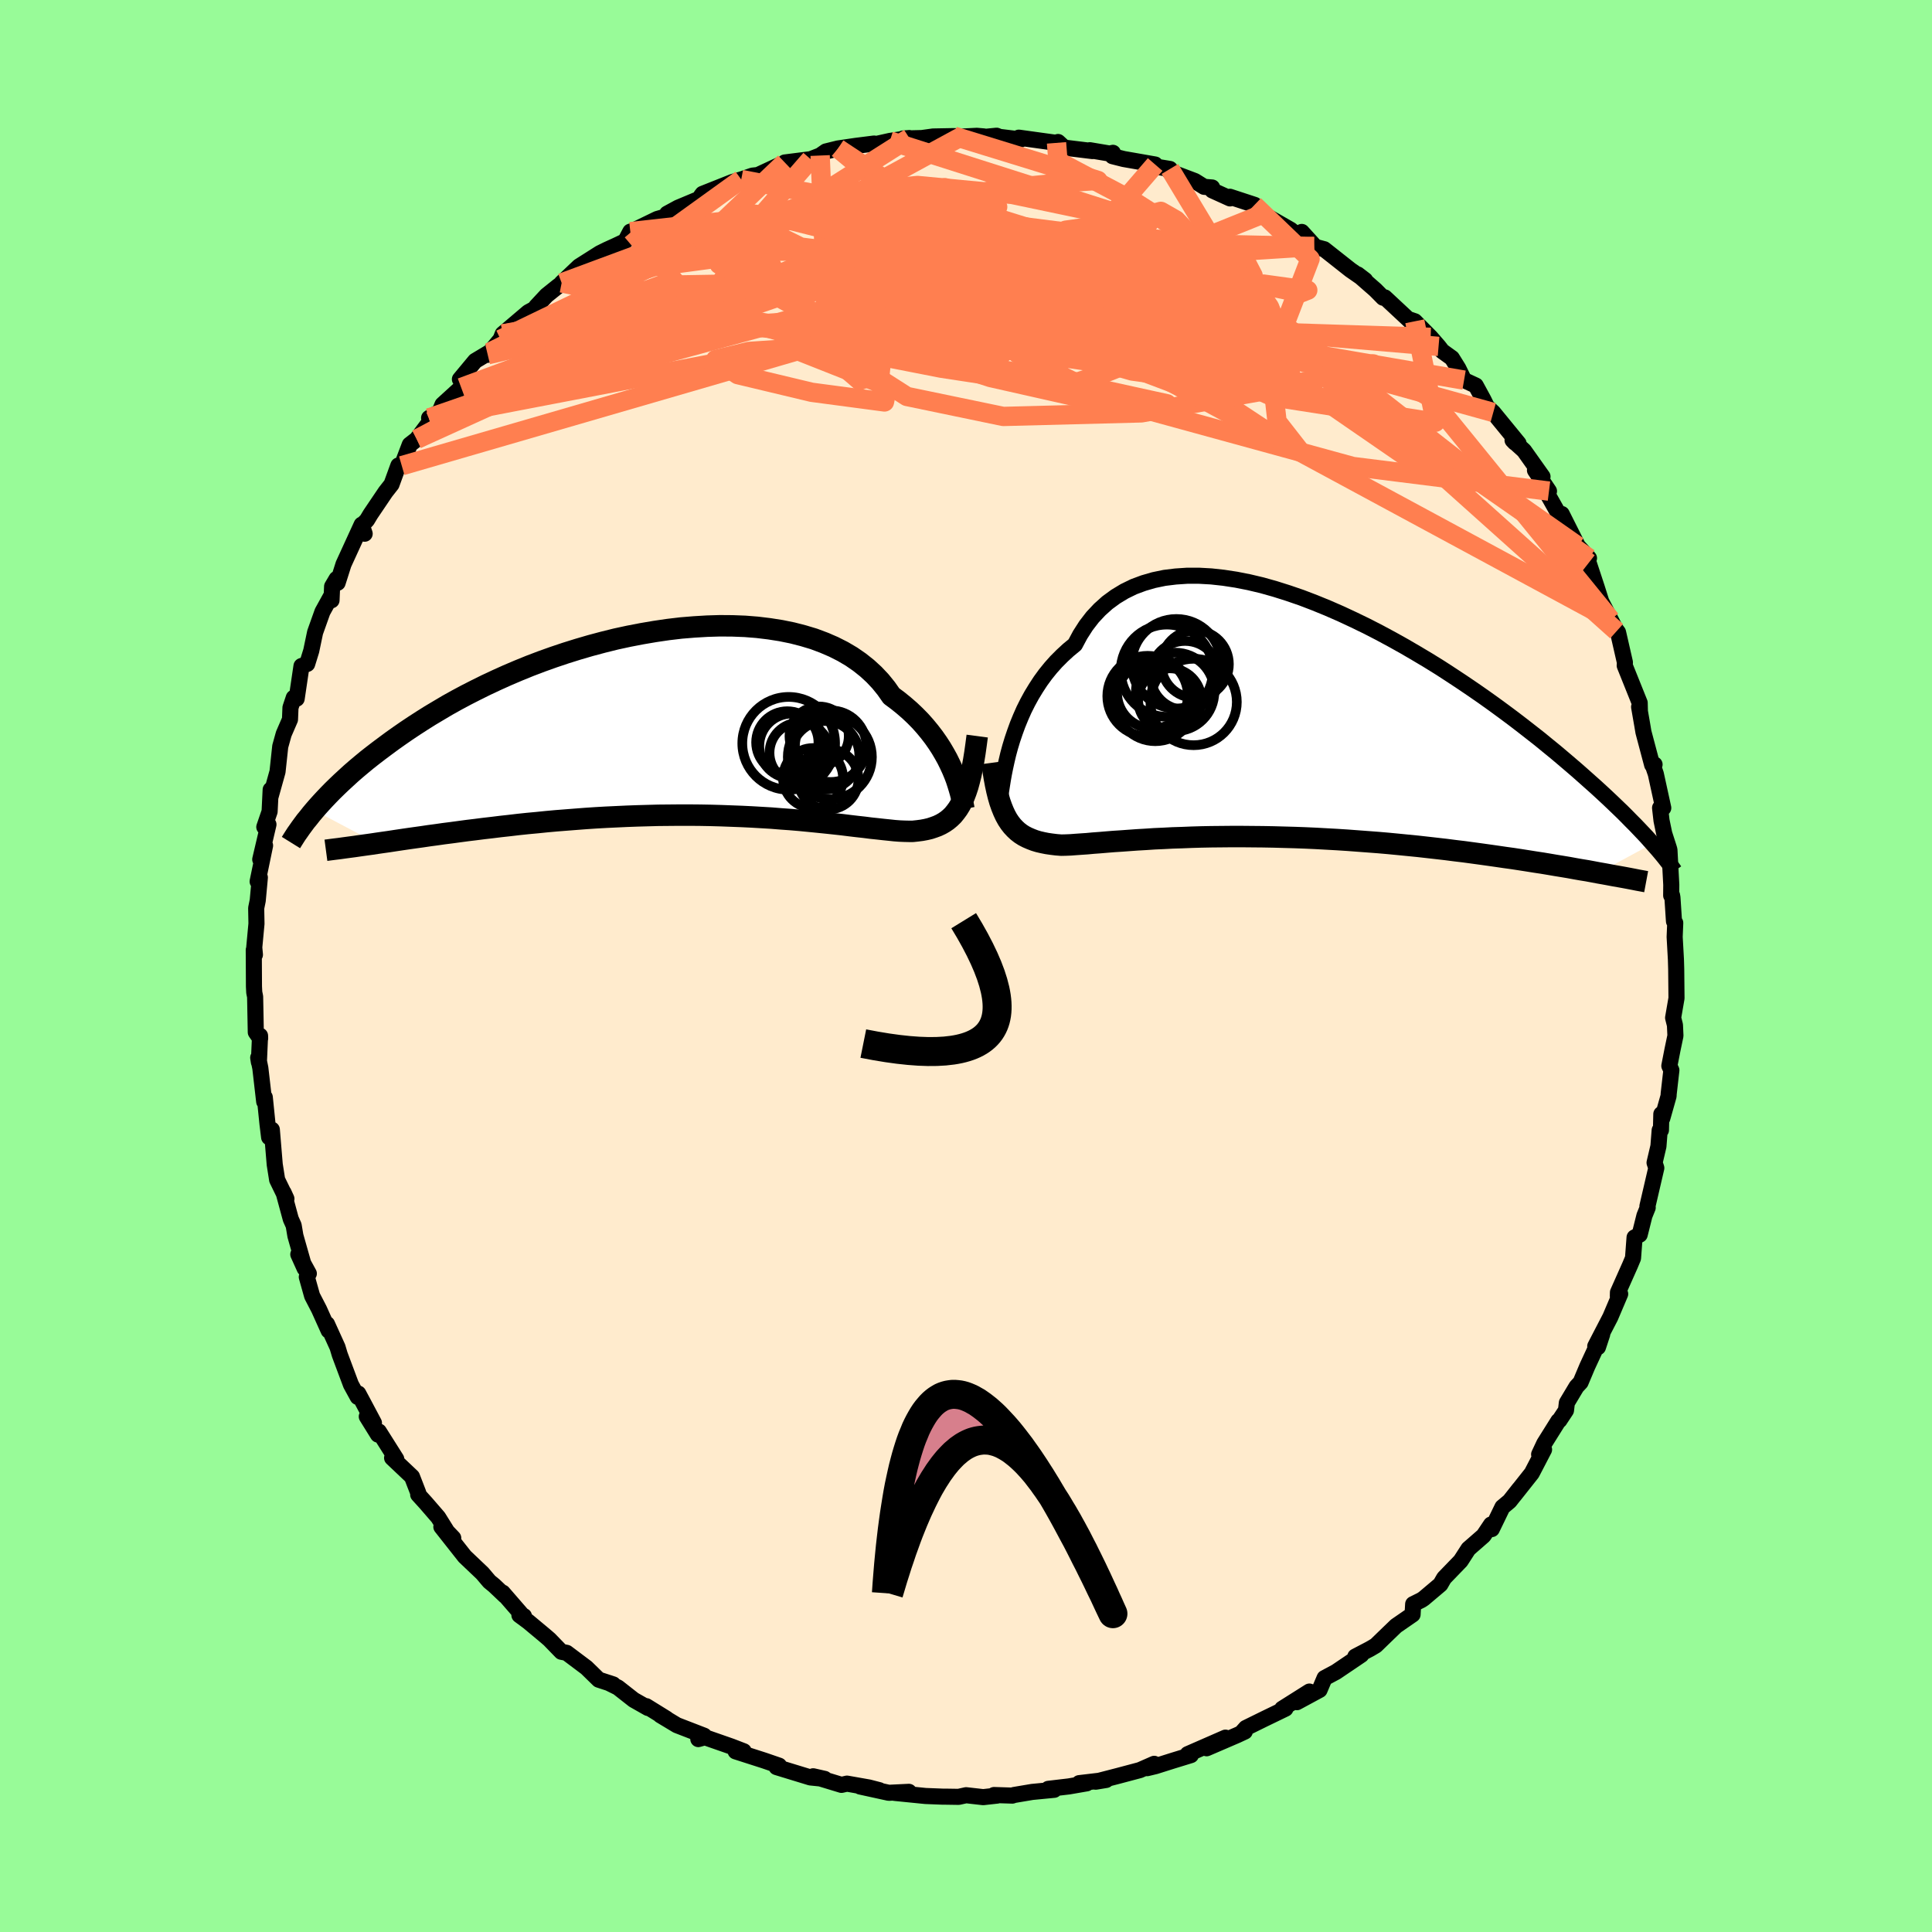 <svg viewBox="-100 -100 200 200" xmlns="http://www.w3.org/2000/svg" width="500" height="500" id="face-svg">
    <defs>
      <clipPath id="leftEyeClipPath">
        <polyline points="28.93,5.05 28.71,4.52 28.46,3.98 28.19,3.43 27.88,2.87 27.55,2.31 27.18,1.74 26.78,1.17 26.35,0.61 25.88,0.04 25.39,-0.51 24.85,-1.06 24.29,-1.59 23.69,-2.11 23.06,-2.62 22.4,-3.11 21.86,-3.88 21.26,-4.62 20.6,-5.32 19.88,-5.98 19.1,-6.6 18.26,-7.18 17.36,-7.71 16.41,-8.19 15.41,-8.62 14.37,-9.01 13.27,-9.34 12.14,-9.63 10.96,-9.87 9.75,-10.06 8.51,-10.21 7.25,-10.31 5.95,-10.36 4.64,-10.37 3.32,-10.33 1.98,-10.25 0.63,-10.14 -0.72,-9.98 -2.08,-9.78 -3.43,-9.55 -4.78,-9.29 -6.12,-9 -7.45,-8.67 -8.76,-8.32 -10.06,-7.94 -11.34,-7.54 -12.59,-7.12 -13.82,-6.68 -15.03,-6.22 -16.21,-5.74 -17.36,-5.25 -18.47,-4.75 -19.56,-4.24 -20.61,-3.72 -21.63,-3.2 -22.62,-2.67 -23.57,-2.14 -24.48,-1.6 -25.37,-1.07 -26.21,-0.54 -27.03,-0.01 -27.81,0.51 -28.56,1.03 -29.28,1.54 -29.97,2.05 -30.64,2.55 -31.28,3.04 -31.89,3.52 -32.47,4 -33.03,4.47 -33.57,4.94 -34.07,5.4 -34.56,5.85 -35.02,6.29 -35.46,6.72 -35.87,7.14 -36.27,7.56 -36.64,7.96 -37,8.36 -37.33,8.74 -30.88,12.15 -30.26,12.06 -29.62,11.97 -28.97,11.87 -28.3,11.77 -27.62,11.67 -26.91,11.57 -26.19,11.47 -25.45,11.36 -24.7,11.26 -23.93,11.15 -23.14,11.05 -22.33,10.94 -21.51,10.83 -20.68,10.73 -19.82,10.62 -18.95,10.52 -18.06,10.41 -17.15,10.31 -16.22,10.2 -15.27,10.1 -14.3,10.01 -13.32,9.91 -12.33,9.82 -11.31,9.74 -10.29,9.66 -9.25,9.58 -8.2,9.51 -7.14,9.45 -6.07,9.4 -5,9.35 -3.91,9.31 -2.83,9.28 -1.73,9.25 -0.64,9.24 0.45,9.23 1.54,9.23 2.63,9.24 3.71,9.26 4.78,9.29 5.85,9.33 6.9,9.37 7.94,9.42 8.97,9.48 9.98,9.54 10.97,9.62 11.95,9.69 12.9,9.77 13.83,9.86 14.74,9.95 15.62,10.04 16.47,10.13 17.29,10.22 18.09,10.32 18.85,10.41 19.58,10.49 20.28,10.58 20.95,10.65 21.58,10.72 22.17,10.78 22.73,10.84 23.26,10.88 23.75,10.9 24.2,10.91 24.62,10.91 25.09,10.86 25.55,10.8 25.98,10.72 26.4,10.62 26.79,10.49 27.17,10.35 27.53,10.18 27.86,9.99 28.18,9.77 28.48,9.52 28.77,9.24 29.03,8.92 29.28,8.58 29.52,8.19 29.74,7.77" />
      </clipPath>
      <clipPath id="rightEyeClipPath">
        <polyline points="-30.19,2.25 -29.96,1.49 -29.7,0.72 -29.42,-0.05 -29.1,-0.83 -28.76,-1.6 -28.38,-2.36 -27.97,-3.11 -27.52,-3.85 -27.05,-4.57 -26.54,-5.27 -25.99,-5.95 -25.42,-6.59 -24.8,-7.21 -24.16,-7.8 -23.48,-8.36 -22.94,-9.37 -22.33,-10.32 -21.66,-11.19 -20.92,-11.98 -20.13,-12.69 -19.27,-13.32 -18.36,-13.87 -17.4,-14.34 -16.38,-14.72 -15.31,-15.03 -14.2,-15.26 -13.05,-15.4 -11.86,-15.48 -10.64,-15.48 -9.38,-15.41 -8.1,-15.27 -6.79,-15.07 -5.47,-14.81 -4.12,-14.49 -2.77,-14.11 -1.41,-13.68 -0.04,-13.21 1.32,-12.69 2.69,-12.13 4.04,-11.54 5.39,-10.91 6.73,-10.26 8.05,-9.58 9.35,-8.88 10.64,-8.16 11.89,-7.43 13.13,-6.69 14.34,-5.94 15.51,-5.18 16.66,-4.42 17.78,-3.66 18.86,-2.91 19.91,-2.16 20.92,-1.42 21.9,-0.69 22.84,0.03 23.75,0.74 24.63,1.43 25.46,2.11 26.27,2.77 27.04,3.42 27.78,4.05 28.49,4.66 29.17,5.26 29.82,5.84 30.45,6.4 31.05,6.95 31.62,7.48 32.16,7.99 32.68,8.49 33.18,8.97 33.65,9.44 34.09,9.89 34.52,10.32 34.92,10.74 35.3,11.14 35.66,11.52 35.99,11.89 36.31,12.25 30.72,15.28 30.14,15.17 29.55,15.06 28.93,14.96 28.3,14.85 27.65,14.73 26.99,14.62 26.31,14.51 25.61,14.39 24.89,14.27 24.16,14.16 23.41,14.04 22.64,13.92 21.86,13.8 21.06,13.69 20.24,13.57 19.4,13.45 18.54,13.33 17.66,13.21 16.77,13.09 15.85,12.98 14.92,12.86 13.96,12.75 12.99,12.64 12.01,12.53 11,12.43 9.99,12.33 8.95,12.23 7.91,12.14 6.85,12.06 5.78,11.98 4.71,11.9 3.62,11.83 2.53,11.77 1.44,11.71 0.34,11.66 -0.76,11.62 -1.86,11.59 -2.95,11.56 -4.04,11.54 -5.13,11.53 -6.21,11.52 -7.28,11.52 -8.33,11.53 -9.38,11.54 -10.41,11.56 -11.42,11.59 -12.41,11.63 -13.38,11.66 -14.33,11.71 -15.25,11.75 -16.15,11.81 -17.02,11.86 -17.86,11.92 -18.68,11.98 -19.46,12.03 -20.2,12.09 -20.91,12.15 -21.59,12.2 -22.24,12.26 -22.84,12.3 -23.41,12.34 -23.94,12.38 -24.44,12.4 -24.9,12.41 -25.41,12.37 -25.9,12.31 -26.38,12.24 -26.83,12.15 -27.26,12.05 -27.66,11.93 -28.05,11.78 -28.42,11.62 -28.77,11.44 -29.1,11.23 -29.41,10.99 -29.7,10.72 -29.97,10.43 -30.22,10.11 -30.46,9.75" />
      </clipPath>
      <filter id="fuzzy">
        <feTurbulence id="turbulence" baseFrequency="0.05" numOctaves="3" type="noise" result="noise" />
        <feDisplacementMap in="SourceGraphic" in2="noise" scale="2" />
      </filter>
      <linearGradient id="rainbowGradient" x1="0%" y1="0%" x2="100%" y2="0%">
        <stop offset="0%" style="stop-color: [object Object]; stop-opacity: 1" />
        <stop offset="50%" style="stop-color: [object Object]; stop-opacity: 1" />
        <stop offset="100%" style="stop-color: [object Object]; stop-opacity: 1" />
      </linearGradient>
    </defs>
    <rect x="-100" y="-100" width="100%" height="100%" fill="rgb(152, 251, 152)" />
    <polyline id="faceContour" points="73.49,-0.68 73.52,0.33 73.55,3.33 73.2,5.36 73.39,6.12 73.44,7.22 73.14,8.65 72.81,10.34 73.02,10.79 72.74,13.24 72.73,13.46 72.08,15.76 71.98,15.33 71.94,16.99 71.81,17 71.68,18.66 71.28,20.36 71.46,20.91 70.54,24.87 70.57,25.01 70.23,25.85 69.74,27.81 69.21,28.1 69.05,30.24 68.74,30.98 67.49,33.79 67.48,34.19 67.72,33.95 66.7,36.35 65.14,39.36 65.42,39.46 65.86,38.12 64.32,41.44 63.62,43.1 63.2,43.55 62.2,45.22 62.11,46 61.43,47.03 61.32,47.1 59.86,49.43 59.33,50.56 59.84,50.06 58.57,52.5 56.75,54.8 57.28,54.12 56.27,55.4 55.53,56.02 54.43,58.29 54.35,57.82 53.58,58.97 52.01,60.34 51.21,61.58 49.49,63.36 49.11,64.02 47.38,65.48 47.14,65.64 46.29,66.06 46.23,67.13 44.52,68.31 43.73,69.07 42.42,70.34 41.81,70.7 40.3,71.49 40.92,71.31 38.3,73.08 37.59,73.46 37.12,73.71 36.6,74.94 34.25,76.21 35.55,75.11 32.73,76.89 33.07,76.88 30.9,77.93 28.97,78.88 28.57,79.33 28.86,79.25 28.09,79.61 24.91,80.98 26.86,79.88 22.95,81.59 23.28,81.69 21.36,82.28 19.62,82.83 18.75,83.04 19.48,82.59 18,83.24 15.78,83.83 13.42,84.44 14.51,84.26 11.72,84.59 12.5,84.61 10.65,84.93 8.52,85.18 9.13,85.28 6.85,85.5 4.95,85.82 4.8,85.88 2.9,85.82 3.22,85.88 1.78,86.04 0.01,85.84 -0.76,86.01 -2.07,85.99 -2.39,85.99 -4.19,85.92 -7.38,85.6 -5.91,85.49 -7.99,85.59 -10.96,84.94 -8.97,85.32 -10.05,85.04 -12.32,84.64 -12.89,84.77 -15.82,83.88 -14.63,84.15 -16.11,84 -19.61,82.93 -19.43,82.76 -19.35,82.78 -20.89,82.25 -23.85,81.3 -23.01,81.29 -24.28,80.8 -27.03,79.84 -27.71,80.03 -27.11,79.68 -29.93,78.59 -31.64,77.56 -31,77.92 -33.1,76.62 -32.92,76.81 -34.4,75.97 -36.03,74.69 -37,74.21 -36.52,74.37 -38.02,73.88 -39.29,72.64 -41.34,71.1 -41.89,70.99 -43.13,69.71 -43.62,69.29 -45.31,67.88 -46.23,67.2 -45.76,67.3 -45.93,67.21 -47.96,64.87 -47.71,65.2 -48.84,64.13 -49.34,63.72 -50.06,62.87 -51.89,61.13 -54.31,58.06 -53.08,59.22 -53.71,58.56 -54.64,57.07 -55.92,55.59 -56.71,54.72 -56.7,54.55 -57.35,52.87 -59.41,50.92 -58.98,51.04 -60.78,48.19 -60.87,48.51 -62.03,46.64 -61.29,47.3 -62.47,45.08 -62.91,44.26 -62.97,44.61 -63.67,43.33 -64.83,40.23 -65.06,39.46 -66.15,37.06 -65.98,37.74 -66.97,35.54 -67.69,34.15 -68.24,32.19 -68.03,31.84 -69.12,29.85 -68.46,31.31 -69.42,27.93 -69.6,26.86 -69.9,26.19 -70.64,23.46 -70.35,24.1 -71.31,22.13 -71.56,20.55 -71.86,16.94 -72.14,17.73 -72.31,16.34 -72.59,13.59 -72.65,14.04 -73.05,10.57 -73.27,9.49 -73.2,9.95 -73.08,7.22 -73.07,7.5 -73.52,6.86 -73.59,3.18 -73.68,2.73 -73.71,2.12 -73.73,-1.66 -73.61,-1.17 -73.68,-1.92 -73.45,-4.38 -73.48,-5.99 -73.32,-6.78 -73.1,-9.16 -73.33,-8.75 -72.56,-12.47 -73.06,-11.03 -72.21,-14.65 -72.64,-14.39 -72.09,-15.99 -71.98,-18.25 -72.01,-17.47 -71.27,-20.12 -70.99,-22.73 -70.63,-24.02 -69.98,-25.52 -69.93,-26.75 -69.59,-27.77 -69.28,-27.78 -69.29,-27.67 -68.79,-31.05 -68.2,-31.27 -67.78,-32.63 -67.38,-34.54 -66.62,-36.67 -65.76,-38.23 -65.68,-37.86 -65.62,-39.29 -65.16,-40.07 -65.05,-39.67 -64.44,-41.59 -62.56,-45.69 -62.25,-44.75 -62.6,-45.55 -62.01,-46.16 -61.65,-46.76 -60.09,-49.07 -59.47,-49.86 -58.76,-51.81 -58.41,-51.79 -57.58,-53.97 -56.86,-54.53 -55.48,-56.37 -55.58,-56.73 -54.49,-57.39 -54.19,-58.12 -52.26,-59.88 -51.76,-61.07 -52.39,-60.74 -50.81,-62.64 -49.34,-63.52 -49.51,-63.27 -48.18,-64.87 -47.96,-65.43 -45.31,-67.68 -44.44,-68.15 -44.51,-68.25 -43.42,-69.42 -42.26,-70.35 -39.28,-72.57 -41.86,-70.71 -40.06,-72.42 -37.9,-73.79 -37.17,-74.15 -36.29,-74.55 -35.27,-75.03 -34.75,-76.02 -34.56,-76.07 -31.96,-77.33 -30.38,-77.79 -30.94,-77.88 -29.8,-78.5 -26.41,-79.92 -27.42,-79.73 -27.27,-79.93 -24.2,-81.15 -23.27,-81.42 -22.1,-81.82 -21.54,-81.88 -19.31,-82.92 -18.79,-82.99 -18.21,-83.18 -18.76,-83.18 -16.08,-83.52 -15.1,-83.9 -14.5,-84.32 -13.25,-84.63 -11.41,-84.9 -9.51,-85.14 -9.45,-85.06 -7.88,-85.41 -5.87,-85.71 -6.52,-85.66 -4.56,-85.71 -3.41,-85.87 -1.25,-85.91 -0.48,-85.86 1.12,-85.94 1.82,-85.88 2.04,-85.84 3.17,-85.95 3.46,-85.83 5.68,-85.56 5.47,-85.75 9.37,-85.21 9.53,-85.3 10.16,-84.72 13.1,-84.36 12.82,-84.45 14.89,-84.1 15.21,-84.18 15.17,-83.83 16.32,-83.54 19.58,-82.97 18.48,-82.94 21.11,-82.51 21.07,-82.25 23.69,-81.26 24.65,-80.66 25.48,-80.59 25.5,-80.29 27.33,-79.46 27.32,-79.63 29.88,-78.79 29.84,-78.76 30.75,-77.85 33.61,-76.21 34.06,-75.84 34.78,-75.39 34.76,-75.99 36.04,-74.58 36.04,-74.48 37.08,-74.2 39.79,-72.06 41.32,-71 40.55,-71.59 42.39,-69.98 43.18,-69.18 43.36,-69.21 46.45,-66.33 45.78,-66.97 46.46,-66.74 48.1,-65.08 48.92,-64.14 49.3,-63.65 50.3,-62.93 50.96,-61.87 51.56,-60.65 52.77,-60.09 53.57,-58.62 53.92,-57.91 54.58,-57.3 57.2,-54.1 56.82,-54.18 56.58,-54.43 57.77,-53.35 59.68,-50.66 58.9,-51.32 60.35,-49.16 60.1,-49.02 61.79,-46.02 61.9,-46.33 61.67,-46.79 63.34,-43.47 64.49,-42.22 63.81,-42.49 64.46,-41.73 65.29,-39.21 65.76,-37.73 66.74,-35.85 67.35,-34.66 66.88,-35.38 67.5,-34.54 68.21,-31.43 68.19,-31.1 69.74,-27.24 69.76,-26.39 69.68,-26.82 70,-24.98 70.13,-24.21 71.03,-20.82 71.28,-20.86 71.12,-20.73 71.41,-19.88 72.18,-16.36 71.85,-16.37 72,-15.06 72.28,-13.71 72.76,-12.22 72.82,-12.01 73.01,-8.41 73,-7.3 73.09,-7.31 73.13,-7.08 73.29,-4.63 73.42,-4.46 73.36,-3.01 73.49,-0.68 73.52,0.33" fill="rgb(255, 235, 205)" stroke="black" stroke-width="1.667" stroke-linejoin="round" filter="url(#fuzzy)" />
    <g transform="translate(34.76 -24.92)">
      <polyline id="rightCountour" points="-30.19,2.25 -29.96,1.49 -29.7,0.72 -29.42,-0.05 -29.1,-0.83 -28.76,-1.6 -28.38,-2.36 -27.97,-3.11 -27.52,-3.85 -27.05,-4.57 -26.54,-5.27 -25.99,-5.95 -25.42,-6.59 -24.8,-7.21 -24.16,-7.8 -23.48,-8.36 -22.94,-9.37 -22.33,-10.32 -21.66,-11.19 -20.92,-11.98 -20.13,-12.69 -19.27,-13.32 -18.36,-13.87 -17.4,-14.34 -16.38,-14.72 -15.31,-15.03 -14.2,-15.26 -13.05,-15.4 -11.86,-15.48 -10.64,-15.48 -9.38,-15.41 -8.1,-15.27 -6.79,-15.07 -5.47,-14.81 -4.12,-14.49 -2.77,-14.11 -1.41,-13.68 -0.04,-13.21 1.32,-12.69 2.69,-12.13 4.04,-11.54 5.39,-10.91 6.73,-10.26 8.05,-9.58 9.35,-8.88 10.64,-8.16 11.89,-7.43 13.13,-6.69 14.34,-5.94 15.51,-5.18 16.66,-4.42 17.78,-3.66 18.86,-2.91 19.91,-2.16 20.92,-1.42 21.9,-0.69 22.84,0.03 23.75,0.74 24.63,1.43 25.46,2.11 26.27,2.77 27.04,3.42 27.78,4.05 28.49,4.66 29.17,5.26 29.82,5.84 30.45,6.4 31.05,6.95 31.62,7.48 32.16,7.99 32.68,8.49 33.18,8.97 33.65,9.44 34.09,9.89 34.52,10.32 34.92,10.74 35.3,11.14 35.66,11.52 35.99,11.89 36.31,12.25 30.72,15.28 30.14,15.17 29.55,15.06 28.93,14.96 28.3,14.85 27.65,14.73 26.99,14.62 26.31,14.51 25.61,14.39 24.89,14.27 24.16,14.16 23.41,14.04 22.64,13.92 21.86,13.8 21.06,13.69 20.24,13.57 19.4,13.45 18.54,13.33 17.66,13.21 16.77,13.09 15.85,12.98 14.92,12.86 13.96,12.75 12.99,12.64 12.01,12.53 11,12.43 9.99,12.33 8.95,12.23 7.91,12.14 6.85,12.06 5.78,11.98 4.71,11.9 3.62,11.83 2.53,11.77 1.44,11.71 0.34,11.66 -0.76,11.62 -1.86,11.59 -2.95,11.56 -4.04,11.54 -5.13,11.53 -6.21,11.52 -7.28,11.52 -8.33,11.53 -9.38,11.54 -10.41,11.56 -11.42,11.59 -12.41,11.63 -13.38,11.66 -14.33,11.71 -15.25,11.75 -16.15,11.81 -17.02,11.86 -17.86,11.92 -18.68,11.98 -19.46,12.03 -20.2,12.09 -20.91,12.15 -21.59,12.2 -22.24,12.26 -22.84,12.3 -23.41,12.34 -23.94,12.38 -24.44,12.4 -24.9,12.41 -25.41,12.37 -25.9,12.31 -26.38,12.24 -26.83,12.15 -27.26,12.05 -27.66,11.93 -28.05,11.78 -28.42,11.62 -28.77,11.44 -29.1,11.23 -29.41,10.99 -29.7,10.72 -29.97,10.43 -30.22,10.11 -30.46,9.75" fill="white" stroke="white" stroke-width="0" stroke-linejoin="round" filter="url(#fuzzy)" />
    </g>
    <g transform="translate(-30.12 -24.85)">
      <polyline id="leftCountour" points="28.93,5.05 28.71,4.52 28.46,3.98 28.19,3.43 27.88,2.87 27.55,2.31 27.18,1.74 26.78,1.17 26.35,0.61 25.88,0.04 25.39,-0.51 24.85,-1.06 24.29,-1.59 23.69,-2.11 23.06,-2.62 22.4,-3.11 21.86,-3.88 21.26,-4.62 20.6,-5.32 19.88,-5.98 19.1,-6.6 18.26,-7.18 17.36,-7.71 16.41,-8.19 15.41,-8.62 14.37,-9.01 13.27,-9.34 12.14,-9.63 10.96,-9.87 9.75,-10.06 8.51,-10.21 7.25,-10.31 5.95,-10.36 4.64,-10.37 3.32,-10.33 1.98,-10.25 0.63,-10.14 -0.72,-9.98 -2.08,-9.78 -3.43,-9.55 -4.78,-9.29 -6.12,-9 -7.45,-8.67 -8.76,-8.32 -10.06,-7.94 -11.34,-7.54 -12.59,-7.12 -13.82,-6.68 -15.03,-6.22 -16.21,-5.74 -17.36,-5.25 -18.47,-4.75 -19.56,-4.24 -20.61,-3.72 -21.63,-3.2 -22.62,-2.67 -23.57,-2.14 -24.48,-1.6 -25.37,-1.07 -26.21,-0.54 -27.03,-0.01 -27.81,0.51 -28.56,1.03 -29.28,1.54 -29.97,2.05 -30.64,2.55 -31.28,3.04 -31.89,3.52 -32.47,4 -33.03,4.47 -33.57,4.94 -34.07,5.4 -34.56,5.85 -35.02,6.29 -35.46,6.72 -35.87,7.14 -36.27,7.56 -36.64,7.96 -37,8.36 -37.33,8.74 -30.88,12.15 -30.26,12.06 -29.62,11.97 -28.97,11.87 -28.3,11.77 -27.62,11.67 -26.91,11.57 -26.19,11.47 -25.45,11.36 -24.7,11.26 -23.93,11.15 -23.14,11.05 -22.33,10.94 -21.51,10.83 -20.68,10.73 -19.82,10.62 -18.95,10.52 -18.06,10.41 -17.15,10.31 -16.22,10.2 -15.27,10.1 -14.3,10.01 -13.32,9.91 -12.33,9.82 -11.31,9.74 -10.29,9.66 -9.25,9.58 -8.2,9.51 -7.14,9.45 -6.07,9.4 -5,9.35 -3.91,9.31 -2.83,9.28 -1.73,9.25 -0.64,9.24 0.45,9.23 1.54,9.23 2.63,9.24 3.71,9.26 4.78,9.29 5.85,9.33 6.9,9.37 7.94,9.42 8.97,9.48 9.98,9.54 10.97,9.62 11.95,9.69 12.9,9.77 13.83,9.86 14.74,9.95 15.62,10.04 16.47,10.13 17.29,10.22 18.09,10.32 18.85,10.41 19.58,10.49 20.28,10.58 20.95,10.65 21.58,10.72 22.17,10.78 22.73,10.84 23.26,10.88 23.75,10.9 24.2,10.91 24.62,10.91 25.09,10.86 25.55,10.8 25.98,10.72 26.4,10.62 26.79,10.49 27.17,10.35 27.53,10.18 27.86,9.99 28.18,9.77 28.48,9.52 28.77,9.24 29.03,8.92 29.28,8.58 29.52,8.19 29.74,7.77" fill="white" stroke="white" stroke-width="0" stroke-linejoin="round" filter="url(#fuzzy)" />
    </g>
    <g transform="translate(34.76 -24.92)">
      <polyline id="rightUpper" points="-31.27,7.89 -31.23,7.58 -31.18,7.2 -31.12,6.75 -31.04,6.24 -30.95,5.67 -30.84,5.05 -30.71,4.4 -30.56,3.71 -30.39,2.99 -30.19,2.25 -29.96,1.49 -29.7,0.72 -29.42,-0.05 -29.1,-0.83 -28.76,-1.6 -28.38,-2.36 -27.97,-3.11 -27.52,-3.85 -27.05,-4.57 -26.54,-5.27 -25.99,-5.95 -25.42,-6.59 -24.8,-7.21 -24.16,-7.8 -23.48,-8.36 -22.94,-9.37 -22.33,-10.32 -21.66,-11.19 -20.92,-11.98 -20.13,-12.69 -19.27,-13.32 -18.36,-13.87 -17.4,-14.34 -16.38,-14.72 -15.31,-15.03 -14.2,-15.26 -13.05,-15.4 -11.86,-15.48 -10.64,-15.48 -9.38,-15.41 -8.1,-15.27 -6.79,-15.07 -5.47,-14.81 -4.12,-14.49 -2.77,-14.11 -1.41,-13.68 -0.04,-13.21 1.32,-12.69 2.69,-12.13 4.04,-11.54 5.39,-10.91 6.73,-10.26 8.05,-9.58 9.35,-8.88 10.64,-8.16 11.89,-7.43 13.13,-6.69 14.34,-5.94 15.51,-5.18 16.66,-4.42 17.78,-3.66 18.86,-2.91 19.91,-2.16 20.92,-1.42 21.9,-0.69 22.84,0.03 23.75,0.74 24.63,1.43 25.46,2.11 26.27,2.77 27.04,3.42 27.78,4.05 28.49,4.66 29.17,5.26 29.82,5.84 30.45,6.4 31.05,6.95 31.62,7.48 32.16,7.99 32.68,8.49 33.18,8.97 33.65,9.44 34.09,9.89 34.52,10.32 34.92,10.74 35.3,11.14 35.66,11.52 35.99,11.89 36.31,12.25 36.61,12.59 36.9,12.92 37.16,13.23 37.41,13.53 37.64,13.82 37.86,14.1 38.06,14.36 38.25,14.61 38.43,14.85 38.59,15.08" fill="none" stroke="black" stroke-width="1.667" stroke-linejoin="round" filter="url(#fuzzy)" />
      <polyline id="rightLower" points="-32.06,3.88 -31.95,4.69 -31.83,5.44 -31.7,6.14 -31.56,6.79 -31.41,7.39 -31.25,7.94 -31.07,8.45 -30.88,8.92 -30.68,9.35 -30.46,9.75 -30.22,10.11 -29.97,10.43 -29.7,10.72 -29.41,10.99 -29.1,11.23 -28.77,11.44 -28.42,11.62 -28.05,11.78 -27.66,11.93 -27.26,12.05 -26.83,12.15 -26.38,12.24 -25.9,12.31 -25.41,12.37 -24.9,12.41 -24.44,12.4 -23.94,12.38 -23.41,12.34 -22.84,12.3 -22.24,12.26 -21.59,12.2 -20.91,12.15 -20.2,12.09 -19.46,12.03 -18.68,11.98 -17.86,11.92 -17.02,11.86 -16.15,11.81 -15.25,11.75 -14.33,11.71 -13.38,11.66 -12.41,11.63 -11.42,11.59 -10.41,11.56 -9.38,11.54 -8.33,11.53 -7.28,11.52 -6.21,11.52 -5.13,11.53 -4.04,11.54 -2.95,11.56 -1.86,11.59 -0.76,11.62 0.34,11.66 1.44,11.71 2.53,11.77 3.62,11.83 4.71,11.9 5.78,11.98 6.85,12.06 7.91,12.14 8.95,12.23 9.99,12.33 11,12.43 12.01,12.53 12.99,12.64 13.96,12.75 14.92,12.86 15.85,12.98 16.77,13.09 17.66,13.21 18.54,13.33 19.4,13.45 20.24,13.57 21.06,13.69 21.86,13.8 22.64,13.92 23.41,14.04 24.16,14.16 24.89,14.27 25.61,14.39 26.31,14.51 26.99,14.62 27.65,14.73 28.3,14.85 28.93,14.96 29.55,15.06 30.14,15.17 30.72,15.28 31.29,15.38 31.83,15.48 32.36,15.58 32.88,15.67 33.38,15.76 33.86,15.85 34.33,15.94 34.78,16.03 35.22,16.11 35.65,16.19" fill="none" stroke="black" stroke-width="2.222" stroke-linejoin="round" filter="url(#fuzzy)" />
      <circle r="3.57" cx="-12.083" cy="-5.161" stroke="black" fill="none" stroke-width="1.0" filter="url(#fuzzy)" clip-path="url(#rightEyeClipPath)" /><circle r="4.154" cx="-15.168" cy="-2.506" stroke="black" fill="none" stroke-width="1.0" filter="url(#fuzzy)" clip-path="url(#rightEyeClipPath)" /><circle r="4.772" cx="-13.968" cy="-5.651" stroke="black" fill="none" stroke-width="1.0" filter="url(#fuzzy)" clip-path="url(#rightEyeClipPath)" /><circle r="4.062" cx="-13.113" cy="-3.456" stroke="black" fill="none" stroke-width="1.0" filter="url(#fuzzy)" clip-path="url(#rightEyeClipPath)" /><circle r="3.27" cx="-13.668" cy="-2.626" stroke="black" fill="none" stroke-width="1.0" filter="url(#fuzzy)" clip-path="url(#rightEyeClipPath)" /><circle r="3.708" cx="-15.413" cy="-3.371" stroke="black" fill="none" stroke-width="1.0" filter="url(#fuzzy)" clip-path="url(#rightEyeClipPath)" /><circle r="4.174" cx="-15.958" cy="-3.016" stroke="black" fill="none" stroke-width="1.0" filter="url(#fuzzy)" clip-path="url(#rightEyeClipPath)" /><circle r="4.474" cx="-11.198" cy="-2.411" stroke="black" fill="none" stroke-width="1.0" filter="url(#fuzzy)" clip-path="url(#rightEyeClipPath)" /><circle r="4.632" cx="-12.983" cy="-6.371" stroke="black" fill="none" stroke-width="1.0" filter="url(#fuzzy)" clip-path="url(#rightEyeClipPath)" /><circle r="3.496" cx="-11.043" cy="-6.326" stroke="black" fill="none" stroke-width="1.0" filter="url(#fuzzy)" clip-path="url(#rightEyeClipPath)" />
      </g>
    <g transform="translate(-30.12 -24.85)">
      <polyline id="leftUpper" points="29.91,8.61 29.88,8.46 29.84,8.25 29.78,7.98 29.72,7.67 29.64,7.32 29.54,6.92 29.42,6.5 29.28,6.04 29.12,5.55 28.93,5.05 28.71,4.52 28.46,3.98 28.19,3.43 27.88,2.87 27.55,2.31 27.18,1.74 26.78,1.17 26.35,0.61 25.88,0.04 25.39,-0.51 24.85,-1.06 24.29,-1.59 23.69,-2.11 23.06,-2.62 22.4,-3.11 21.86,-3.88 21.26,-4.62 20.6,-5.32 19.88,-5.98 19.1,-6.6 18.26,-7.18 17.36,-7.71 16.41,-8.19 15.41,-8.62 14.37,-9.01 13.27,-9.34 12.14,-9.63 10.96,-9.87 9.75,-10.06 8.51,-10.21 7.25,-10.31 5.95,-10.36 4.64,-10.37 3.32,-10.33 1.98,-10.25 0.63,-10.14 -0.72,-9.98 -2.08,-9.78 -3.43,-9.55 -4.78,-9.29 -6.12,-9 -7.45,-8.67 -8.76,-8.32 -10.06,-7.94 -11.34,-7.54 -12.59,-7.12 -13.82,-6.68 -15.03,-6.22 -16.21,-5.74 -17.36,-5.25 -18.47,-4.75 -19.56,-4.24 -20.61,-3.72 -21.63,-3.2 -22.62,-2.67 -23.57,-2.14 -24.48,-1.6 -25.37,-1.07 -26.21,-0.54 -27.03,-0.01 -27.81,0.51 -28.56,1.03 -29.28,1.54 -29.97,2.05 -30.64,2.55 -31.28,3.04 -31.89,3.52 -32.47,4 -33.03,4.47 -33.57,4.94 -34.07,5.4 -34.56,5.85 -35.02,6.29 -35.46,6.72 -35.87,7.14 -36.27,7.56 -36.64,7.96 -37,8.36 -37.33,8.74 -37.65,9.12 -37.94,9.49 -38.23,9.84 -38.49,10.19 -38.74,10.53 -38.97,10.86 -39.19,11.17 -39.39,11.48 -39.58,11.78 -39.76,12.07" fill="none" stroke="black" stroke-width="2.222" stroke-linejoin="round" filter="url(#fuzzy)" />
      <polyline id="leftLower" points="31.28,1.05 31.16,1.96 31.04,2.81 30.91,3.61 30.77,4.35 30.63,5.04 30.47,5.68 30.31,6.27 30.13,6.81 29.94,7.31 29.74,7.77 29.52,8.19 29.28,8.58 29.03,8.92 28.77,9.24 28.48,9.52 28.18,9.77 27.86,9.99 27.53,10.18 27.17,10.35 26.79,10.49 26.4,10.62 25.98,10.72 25.55,10.8 25.09,10.86 24.62,10.91 24.2,10.91 23.75,10.9 23.26,10.88 22.73,10.84 22.17,10.78 21.58,10.72 20.95,10.65 20.28,10.58 19.58,10.49 18.85,10.41 18.09,10.32 17.29,10.22 16.47,10.13 15.62,10.04 14.74,9.95 13.83,9.86 12.9,9.77 11.95,9.69 10.97,9.62 9.98,9.54 8.97,9.48 7.94,9.42 6.9,9.37 5.85,9.33 4.78,9.29 3.71,9.26 2.63,9.24 1.54,9.23 0.45,9.23 -0.64,9.24 -1.73,9.25 -2.83,9.28 -3.91,9.31 -5,9.35 -6.07,9.4 -7.14,9.45 -8.2,9.51 -9.25,9.58 -10.29,9.66 -11.31,9.74 -12.33,9.82 -13.32,9.91 -14.3,10.01 -15.27,10.1 -16.22,10.2 -17.15,10.31 -18.06,10.41 -18.95,10.52 -19.82,10.62 -20.68,10.73 -21.51,10.83 -22.33,10.94 -23.14,11.05 -23.93,11.15 -24.7,11.26 -25.45,11.36 -26.19,11.47 -26.91,11.57 -27.62,11.67 -28.3,11.77 -28.97,11.87 -29.62,11.97 -30.26,12.06 -30.88,12.15 -31.48,12.24 -32.06,12.32 -32.63,12.4 -33.18,12.48 -33.71,12.55 -34.23,12.62 -34.73,12.69 -35.22,12.75 -35.69,12.81 -36.14,12.87" fill="none" stroke="black" stroke-width="2.222" stroke-linejoin="round" filter="url(#fuzzy)" />
      <circle r="4.352" cx="16.025" cy="3.223" stroke="black" fill="none" stroke-width="1.0" filter="url(#fuzzy)" clip-path="url(#leftEyeClipPath)" /><circle r="3.068" cx="14.915" cy="1.053" stroke="black" fill="none" stroke-width="1.0" filter="url(#fuzzy)" clip-path="url(#leftEyeClipPath)" /><circle r="3.704" cx="16.115" cy="2.098" stroke="black" fill="none" stroke-width="1.0" filter="url(#fuzzy)" clip-path="url(#leftEyeClipPath)" /><circle r="3.226" cx="11.62" cy="1.703" stroke="black" fill="none" stroke-width="1.0" filter="url(#fuzzy)" clip-path="url(#leftEyeClipPath)" /><circle r="4.802" cx="11.765" cy="1.798" stroke="black" fill="none" stroke-width="1.0" filter="url(#fuzzy)" clip-path="url(#leftEyeClipPath)" /><circle r="3.136" cx="12.915" cy="2.783" stroke="black" fill="none" stroke-width="1.0" filter="url(#fuzzy)" clip-path="url(#leftEyeClipPath)" /><circle r="3.106" cx="14.285" cy="5.393" stroke="black" fill="none" stroke-width="1.0" filter="url(#fuzzy)" clip-path="url(#leftEyeClipPath)" /><circle r="3.124" cx="15.865" cy="5.518" stroke="black" fill="none" stroke-width="1.0" filter="url(#fuzzy)" clip-path="url(#leftEyeClipPath)" /><circle r="3.356" cx="12.075" cy="2.078" stroke="black" fill="none" stroke-width="1.0" filter="url(#fuzzy)" clip-path="url(#leftEyeClipPath)" /><circle r="3.548" cx="15.525" cy="3.038" stroke="black" fill="none" stroke-width="1.0" filter="url(#fuzzy)" clip-path="url(#leftEyeClipPath)" />
    </g>
    <g id="hairs">
      <polyline points="-13.25,-84.63 31.53,-55.1 34.61,-53.27 32.2,-56.36 31.91,-58.89 30.07,-61.61 24.34,-65.51 15.99,-70.22 7.47,-74.58 0.21,-77.43 -5.65,-78.05 -10.35,-76.24 -13.65,-72.33 -14.85,-67.35 -13.66,-62.89 -11.02,-60.61 -8.89,-61.37 -8.59,-64.34 -8.3,-67.12 -1.17,-67.5 22.16,-65.72 51.56,-60.65" fill="none" stroke="rgb(255, 127, 80)" stroke-width="2" stroke-linejoin="round" filter="url(#fuzzy)" /><polyline points="-34.75,-76.02 -18.55,-77.82 3.65,-71.95 22.74,-66.19 32.81,-63.23 35,-62.47 33.13,-63.19 30.37,-65.21 28.02,-68.31 26.15,-71.82 25.06,-74.63 25.73,-75.56 28.34,-74.14 29.72,-71.48 22.19,-70.16 -3.48,-71.46 -47.96,-65.43" fill="none" stroke="rgb(255, 127, 80)" stroke-width="2" stroke-linejoin="round" filter="url(#fuzzy)" /><polyline points="-49.51,-63.27 -3.69,-74.24 3.28,-78.58 -4.23,-79.83 -13.45,-78.98 -19.4,-76.85 -20.96,-74.07 -19.17,-70.76 -15.85,-66.86 -11.91,-62.66 -6.12,-58.96 3.85,-56.89 18.16,-57.26 32.7,-59.87 42.15,-62.33 48.05,-58.85 66.74,-35.85" fill="none" stroke="rgb(255, 127, 80)" stroke-width="2" stroke-linejoin="round" filter="url(#fuzzy)" /><polyline points="-7.88,-85.41 18.91,-76.88 15.24,-77.68 4.79,-79.87 -5.02,-80.8 -13.14,-80 -18.74,-78.11 -20.36,-76.03 -17.1,-74.42 -9.86,-73.53 -1.29,-73.31 5.56,-73.64 8.94,-74.31 9.31,-74.94 8.61,-74.87 8.38,-73.41 8.28,-70.37 7.11,-66.44 6.69,-62.67 15.07,-58.56 40.04,-51.71 60.35,-49.16" fill="none" stroke="rgb(255, 127, 80)" stroke-width="2" stroke-linejoin="round" filter="url(#fuzzy)" /><polyline points="-47.96,-65.43 -5.01,-73.49 8.5,-75.88 14.84,-74.27 13.52,-71.96 5.34,-70.68 -5.52,-70.53 -14.47,-70.9 -18.36,-71.34 -16.09,-71.8 -8.94,-72.41 -0.41,-73.2 5.1,-73.86 4.71,-73.74 -0.59,-72.06 -5.67,-68.46 -4.54,-64.18 3.41,-63.08 11.02,-69.91 30.75,-77.85" fill="none" stroke="rgb(255, 127, 80)" stroke-width="2" stroke-linejoin="round" filter="url(#fuzzy)" /><polyline points="-13.25,-84.63 0.14,-73.5 5.32,-63.4 9.89,-60.84 8.97,-63.38 4.88,-67.25 1.26,-70.39 -0.6,-72.22 -1.28,-72.75 -1.77,-72.11 -2.75,-70.6 -4.55,-68.74 -7.09,-67.11 -9.77,-66.12 -11.68,-65.82 -12.28,-65.95 -12.06,-66.17 -12.09,-66.32 -12.5,-66.53 -11.09,-67.07 -4.4,-67.75 9.83,-67.19 32.45,-63.45 54.58,-57.3" fill="none" stroke="rgb(255, 127, 80)" stroke-width="2" stroke-linejoin="round" filter="url(#fuzzy)" /><polyline points="29.84,-78.76 35.62,-73.2 33.25,-67.06 27.48,-61.8 22.55,-59.91 17.97,-61.64 11.97,-65.41 4.74,-69.05 -1.51,-70.93 -4.15,-70.48 -1.79,-68.2 5.07,-65.3 14.21,-63.08 22.83,-62.4 28.8,-63.29 31.53,-65.08 31.93,-66.9 31.42,-68.22 30.68,-69.31 28.9,-71.15 24.52,-74.59 17.28,-79.21 9.52,-83.31 9.37,-85.21" fill="none" stroke="rgb(255, 127, 80)" stroke-width="2" stroke-linejoin="round" filter="url(#fuzzy)" /><polyline points="66.74,-35.85 19.76,-61.22 16.49,-64.13 19.53,-61.26 22.67,-59.88 25.91,-60.68 28.8,-62 30.43,-62.47 30.14,-61.92 27.75,-61.06 23.38,-60.75 17.21,-61.59 9.66,-63.75 1.68,-66.99 -5.35,-70.61 -10.22,-73.67 -12.53,-75.53 -12.68,-76.33 -11.8,-76.77 -12.52,-77.06 -15.98,-77.43 -0.48,-85.86" fill="none" stroke="rgb(255, 127, 80)" stroke-width="2" stroke-linejoin="round" filter="url(#fuzzy)" /><polyline points="-49.34,-63.52 -45.01,-65.64 -31.61,-70.47 -16.46,-70.73 -5.34,-67.05 -0.76,-63.36 -1.53,-62.23 -4.53,-63.52 -6.89,-65.66 -7.24,-67.31 -6.06,-68.31 -4.9,-69.54 -5.21,-71.88 -7.28,-75.16 -10.75,-77.85 -16.81,-77.92 -29.55,-73.86 -48.18,-64.87" fill="none" stroke="rgb(255, 127, 80)" stroke-width="2" stroke-linejoin="round" filter="url(#fuzzy)" /><polyline points="-55.58,-56.73 -18.02,-63.94 -8.12,-60.02 -8.44,-58.39 -15.97,-59.39 -23.63,-61.22 -25.92,-62.78 -22.47,-63.62 -16.58,-64.01 -11.7,-64.71 -8.75,-66.3 -5.89,-68.4 -0.53,-69.83 8.04,-69.78 16.91,-69.08 20.2,-69.81 13.87,-72.75 6.5,-75.14 36.04,-74.48" fill="none" stroke="rgb(255, 127, 80)" stroke-width="2" stroke-linejoin="round" filter="url(#fuzzy)" /><polyline points="64.49,-42.22 30.23,-66.1 30.81,-70.59 35.38,-69.96 34.64,-69.67 27.48,-71.15 16.7,-73.76 6.28,-76.47 -0.72,-78.64 -3.26,-80.09 -2.18,-80.57 0.66,-79.68 3.3,-77.12 5.11,-73.11 8.63,-68.31 18.9,-63.56 33.6,-61.76 21.11,-82.51" fill="none" stroke="rgb(255, 127, 80)" stroke-width="2" stroke-linejoin="round" filter="url(#fuzzy)" /><polyline points="48.92,-64.14 0.96,-68.22 -6.22,-66.02 -2.25,-67.44 1.76,-71.08 6.28,-73.9 12.62,-74.63 19.84,-73.51 26.13,-71.32 30.5,-68.67 33.29,-65.83 35.7,-62.75 38.79,-59.36 42.69,-55.78 46.4,-52.67 47.97,-51.23 45.31,-52.9 37.27,-58.44 24.74,-66.89 10.92,-75.04 -0.9,-78.4 -14.25,-73.38 -55.48,-56.37" fill="none" stroke="rgb(255, 127, 80)" stroke-width="2" stroke-linejoin="round" filter="url(#fuzzy)" /><polyline points="-23.27,-81.42 -5.71,-78.01 12.2,-75.74 21.47,-75.12 25.6,-73.54 26.34,-70.25 23.79,-66.34 18.98,-63.22 14.38,-61.38 11.74,-60.51 9.97,-60.23 5.88,-60.6 -2.59,-61.89 -13.66,-64.06 -22.67,-66.67 -26.16,-69.33 -24.27,-72.62 -16.95,-78.69 -5.87,-85.71" fill="none" stroke="rgb(255, 127, 80)" stroke-width="2" stroke-linejoin="round" filter="url(#fuzzy)" /><polyline points="-34.56,-76.07 -26.51,-66.55 3.52,-63.89 25.96,-60.74 34.64,-59.21 33.11,-59.67 27.49,-61.17 22.28,-63.24 19.1,-65.91 17.5,-69.02 16.41,-71.98 14.68,-74.23 11.27,-75.54 5.62,-75.91 -1.57,-75.29 -8.26,-73.63 -12.7,-71.52 -16.8,-70.13 -28.86,-68.55 -52.26,-59.88" fill="none" stroke="rgb(255, 127, 80)" stroke-width="2" stroke-linejoin="round" filter="url(#fuzzy)" /><polyline points="-15.1,-83.9 -14.38,-66.91 -1.62,-63.74 2.93,-66.27 4.73,-68.66 7.43,-69.68 10.78,-69.97 13.47,-70.08 15.11,-70.08 16.16,-69.8 17.07,-69.18 17.75,-68.37 17.66,-67.74 16.23,-67.7 13.28,-68.51 9.12,-70.1 4.39,-72.1 -0.05,-74.05 -3.27,-75.77 -4.28,-77.36 -2.23,-78.98 3.03,-80.4 9.96,-81.08 13.66,-81.32 -1.25,-85.91" fill="none" stroke="rgb(255, 127, 80)" stroke-width="2" stroke-linejoin="round" filter="url(#fuzzy)" /><polyline points="67.35,-34.66 34.06,-64.48 17.15,-73.27 6.44,-74.45 3.38,-73.02 5.95,-70.73 9.67,-68.23 10.88,-66.05 8.53,-64.62 3.76,-64.16 -1.61,-64.65 -6.33,-65.99 -9.87,-67.92 -11.93,-69.98 -12.12,-71.47 -10.22,-71.72 -6.86,-70.42 -3.97,-68.03 -4.23,-65.87 -9.31,-65.77 -18,-68.45 -25.55,-72.63 -16.08,-83.52" fill="none" stroke="rgb(255, 127, 80)" stroke-width="2" stroke-linejoin="round" filter="url(#fuzzy)" /><polyline points="63.34,-43.47 28.55,-67.83 8.8,-73.96 1.85,-75.11 4.75,-74.95 11.21,-73.97 16.35,-72.52 18.43,-71.21 17.92,-70.58 15.98,-70.8 13.46,-71.58 10.94,-72.37 9,-72.67 8.28,-72.41 8.92,-71.94 9.84,-71.79 8.76,-72.32 3.3,-73.35 -7.18,-74.18 -20.45,-73.98 -32.36,-72.38 -39.4,-70.08 -39.22,-69.92 -23.27,-81.42" fill="none" stroke="rgb(255, 127, 80)" stroke-width="2" stroke-linejoin="round" filter="url(#fuzzy)" /><polyline points="-18.76,-83.18 -27.3,-75.03 -19.38,-71.48 -5.82,-71.63 3.32,-72.19 7.34,-72.44 9.64,-72.58 12.48,-72.76 15.32,-73.02 16.11,-73.5 13.29,-74.26 7.06,-75.16 -0.66,-75.86 -7.12,-76.02 -10.1,-75.53 -8.87,-74.65 -4.63,-73.95 -0.13,-74.03 1.57,-75.07 -1.21,-76.49 -7.3,-77.18 -12.93,-76.33 -13.9,-74.17 -5.65,-71.84 36.04,-74.48" fill="none" stroke="rgb(255, 127, 80)" stroke-width="2" stroke-linejoin="round" filter="url(#fuzzy)" /><polyline points="-56.86,-54.53 -17.5,-72.44 4.58,-75.12 14.62,-72.39 20.21,-68.55 23.38,-65.47 22.52,-64.1 17.27,-64.78 10.59,-67.09 6.96,-69.87 9.06,-71.83 15.77,-72.24 22.82,-71.42 25.35,-70.46 20.62,-70.14 10.29,-69.45 5.59,-66.45 48.1,-65.08" fill="none" stroke="rgb(255, 127, 80)" stroke-width="2" stroke-linejoin="round" filter="url(#fuzzy)" /><polyline points="-41.86,-70.71 -22.47,-77.9 -19.5,-77.52 -12.33,-75.71 -2.67,-73.9 3.38,-72.3 4.27,-71.01 2.61,-70.16 1.13,-69.72 0.17,-69.48 -1.63,-69.09 -5.08,-68.38 -9.18,-67.49 -11.72,-66.62 -10.86,-65.55 -6.01,-63.69 2.53,-60.92 13.22,-58.51 20.81,-58.2 13.06,-59.9 -41.86,-70.71" fill="none" stroke="rgb(255, 127, 80)" stroke-width="2" stroke-linejoin="round" filter="url(#fuzzy)" /><polyline points="-58.41,-51.79 -17.64,-63.63 -12.17,-65.51 -7.66,-64.1 -4.63,-63.09 -5.38,-64.29 -8.8,-67.35 -12.13,-70.91 -13.03,-73.78 -10.69,-75.3 -5.82,-75.27 0.5,-73.96 7.97,-72.15 16.52,-70.89 24.21,-70.6 25.38,-70.27 9.09,-68.31 -48.18,-64.87" fill="none" stroke="rgb(255, 127, 80)" stroke-width="2" stroke-linejoin="round" filter="url(#fuzzy)" /><polyline points="-55.58,-56.73 -3.94,-70.83 20.56,-70.06 25.21,-65.89 17.53,-63.66 6.55,-64.11 -1.29,-66.13 -3.62,-68.56 -0.91,-70.66 5.38,-71.88 13.63,-71.8 21.96,-70.47 28.07,-68.69 29.72,-67.8 26.02,-68.79 18.41,-71.5 9.94,-74.5 1.9,-75.91 -9.86,-74.21 -32.1,-67.7 -56.86,-54.53" fill="none" stroke="rgb(255, 127, 80)" stroke-width="2" stroke-linejoin="round" filter="url(#fuzzy)" /><polyline points="-55.58,-56.73 -19.04,-69.39 -15.94,-71.87 -13.88,-71.4 -9.94,-69.77 -4.16,-67.72 3.55,-66.24 11.8,-66.2 18.16,-67.71 20.97,-70.18 20.21,-72.7 17.15,-74.61 13.46,-75.65 10.74,-76.03 10.32,-76.17 12.78,-76.51 16.96,-77.27 20.17,-78.12 21.75,-77.22 29.32,-69.18 64.46,-41.73" fill="none" stroke="rgb(255, 127, 80)" stroke-width="2" stroke-linejoin="round" filter="url(#fuzzy)" /><polyline points="19.58,-82.97 14.67,-77.29 25.21,-68.95 27.45,-65.31 21.34,-65.4 11.43,-66.9 1.87,-68.49 -4.36,-69.79 -5.83,-70.92 -2.81,-71.94 3.24,-72.6 10.67,-72.37 18.21,-70.93 24.83,-68.65 29.23,-66.72 29.87,-66.4 26,-67.95 19.24,-69.9 14.31,-69.62 17.52,-65.41 31.8,-58.91 48.59,-56.29 46.46,-66.74" fill="none" stroke="rgb(255, 127, 80)" stroke-width="2" stroke-linejoin="round" filter="url(#fuzzy)" />
    </g>
    
        <g id="lineNose">
        <path d="M -10.63,8.03 Q 10.15, 12.21 -0.24, -4.692" fill="none" stroke="black" stroke-width="3" stroke-linejoin="round" filter="url(#fuzzy)"></path>
        </g>
      
    <g id="mouth">
      <polyline points="-8.24,64.93 -8.17,63.91 -8.09,62.91 -8.01,61.94 -7.92,61 -7.83,60.09 -7.73,59.21 -7.63,58.36 -7.52,57.53 -7.41,56.74 -7.29,55.97 -7.17,55.22 -7.05,54.51 -6.92,53.82 -6.78,53.16 -6.64,52.52 -6.5,51.91 -6.35,51.33 -6.2,50.77 -6.04,50.23 -5.88,49.72 -5.72,49.24 -5.55,48.78 -5.37,48.35 -5.2,47.93 -5.02,47.55 -4.83,47.18 -4.64,46.84 -4.45,46.52 -4.26,46.23 -4.06,45.96 -3.85,45.71 -3.65,45.48 -3.44,45.27 -3.22,45.08 -3.01,44.92 -2.79,44.78 -2.57,44.65 -2.34,44.55 -2.11,44.47 -1.88,44.41 -1.64,44.37 -1.4,44.34 -1.16,44.34 -0.92,44.36 -0.67,44.39 -0.42,44.44 -0.17,44.51 0.08,44.6 0.34,44.71 0.6,44.83 0.86,44.98 1.13,45.13 1.39,45.31 1.66,45.5 1.93,45.71 2.21,45.93 2.48,46.17 2.76,46.42 3.04,46.69 3.32,46.98 3.6,47.28 3.89,47.59 4.18,47.92 4.47,48.26 4.76,48.62 5.05,48.99 5.34,49.37 5.64,49.76 5.93,50.17 6.23,50.59 6.53,51.02 6.83,51.47 7.13,51.92 7.43,52.39 7.74,52.87 8.04,53.36 8.35,53.86 8.65,54.37 8.96,54.89 9.27,55.42 9.58,55.96 9.89,56.51 10.2,57.07 10.51,57.64 10.82,58.22 11.13,58.8 11.45,59.39 11.76,59.99 12.07,60.6 12.38,61.22 12.7,61.84 13.01,62.47 13.33,63.11 13.64,63.75 13.95,64.4 14.27,65.05 14.58,65.72 14.89,66.38 15.21,67.05 15.21,67.05 14.97,66.52 14.74,66 14.5,65.48 14.27,64.96 14.03,64.45 13.8,63.95 13.57,63.45 13.33,62.95 13.1,62.46 12.86,61.97 12.63,61.5 12.39,61.02 12.16,60.55 11.92,60.09 11.69,59.64 11.46,59.19 11.22,58.75 10.99,58.32 10.75,57.89 10.52,57.47 10.28,57.06 10.05,56.66 9.81,56.27 9.58,55.88 9.35,55.5 9.11,55.13 8.88,54.77 8.64,54.42 8.41,54.08 8.17,53.75 7.94,53.42 7.7,53.11 7.47,52.81 7.24,52.51 7,52.23 6.77,51.96 6.53,51.7 6.3,51.45 6.06,51.21 5.83,50.99 5.59,50.77 5.36,50.57 5.12,50.38 4.89,50.2 4.66,50.03 4.42,49.88 4.19,49.74 3.95,49.61 3.72,49.49 3.48,49.39 3.25,49.3 3.01,49.23 2.78,49.17 2.55,49.12 2.31,49.09 2.08,49.08 1.84,49.07 1.61,49.09 1.37,49.12 1.14,49.16 0.9,49.22 0.67,49.29 0.44,49.38 0.2,49.49 -0.03,49.61 -0.27,49.75 -0.5,49.91 -0.74,50.08 -0.97,50.28 -1.21,50.48 -1.44,50.71 -1.67,50.95 -1.91,51.21 -2.14,51.49 -2.38,51.79 -2.61,52.11 -2.85,52.44 -3.08,52.8 -3.32,53.17 -3.55,53.56 -3.79,53.97 -4.02,54.4 -4.25,54.85 -4.49,55.33 -4.72,55.82 -4.96,56.33 -5.19,56.86 -5.43,57.42 -5.66,57.99 -5.9,58.59 -6.13,59.2 -6.36,59.84 -6.6,60.5 -6.83,61.19 -7.07,61.89 -7.3,62.62 -7.54,63.37 -7.77,64.14 -8.01,64.94" fill="rgb(215,127,140)" stroke="black" stroke-width="3" stroke-linejoin="round" filter="url(#fuzzy)" />
    </g>
  </svg>